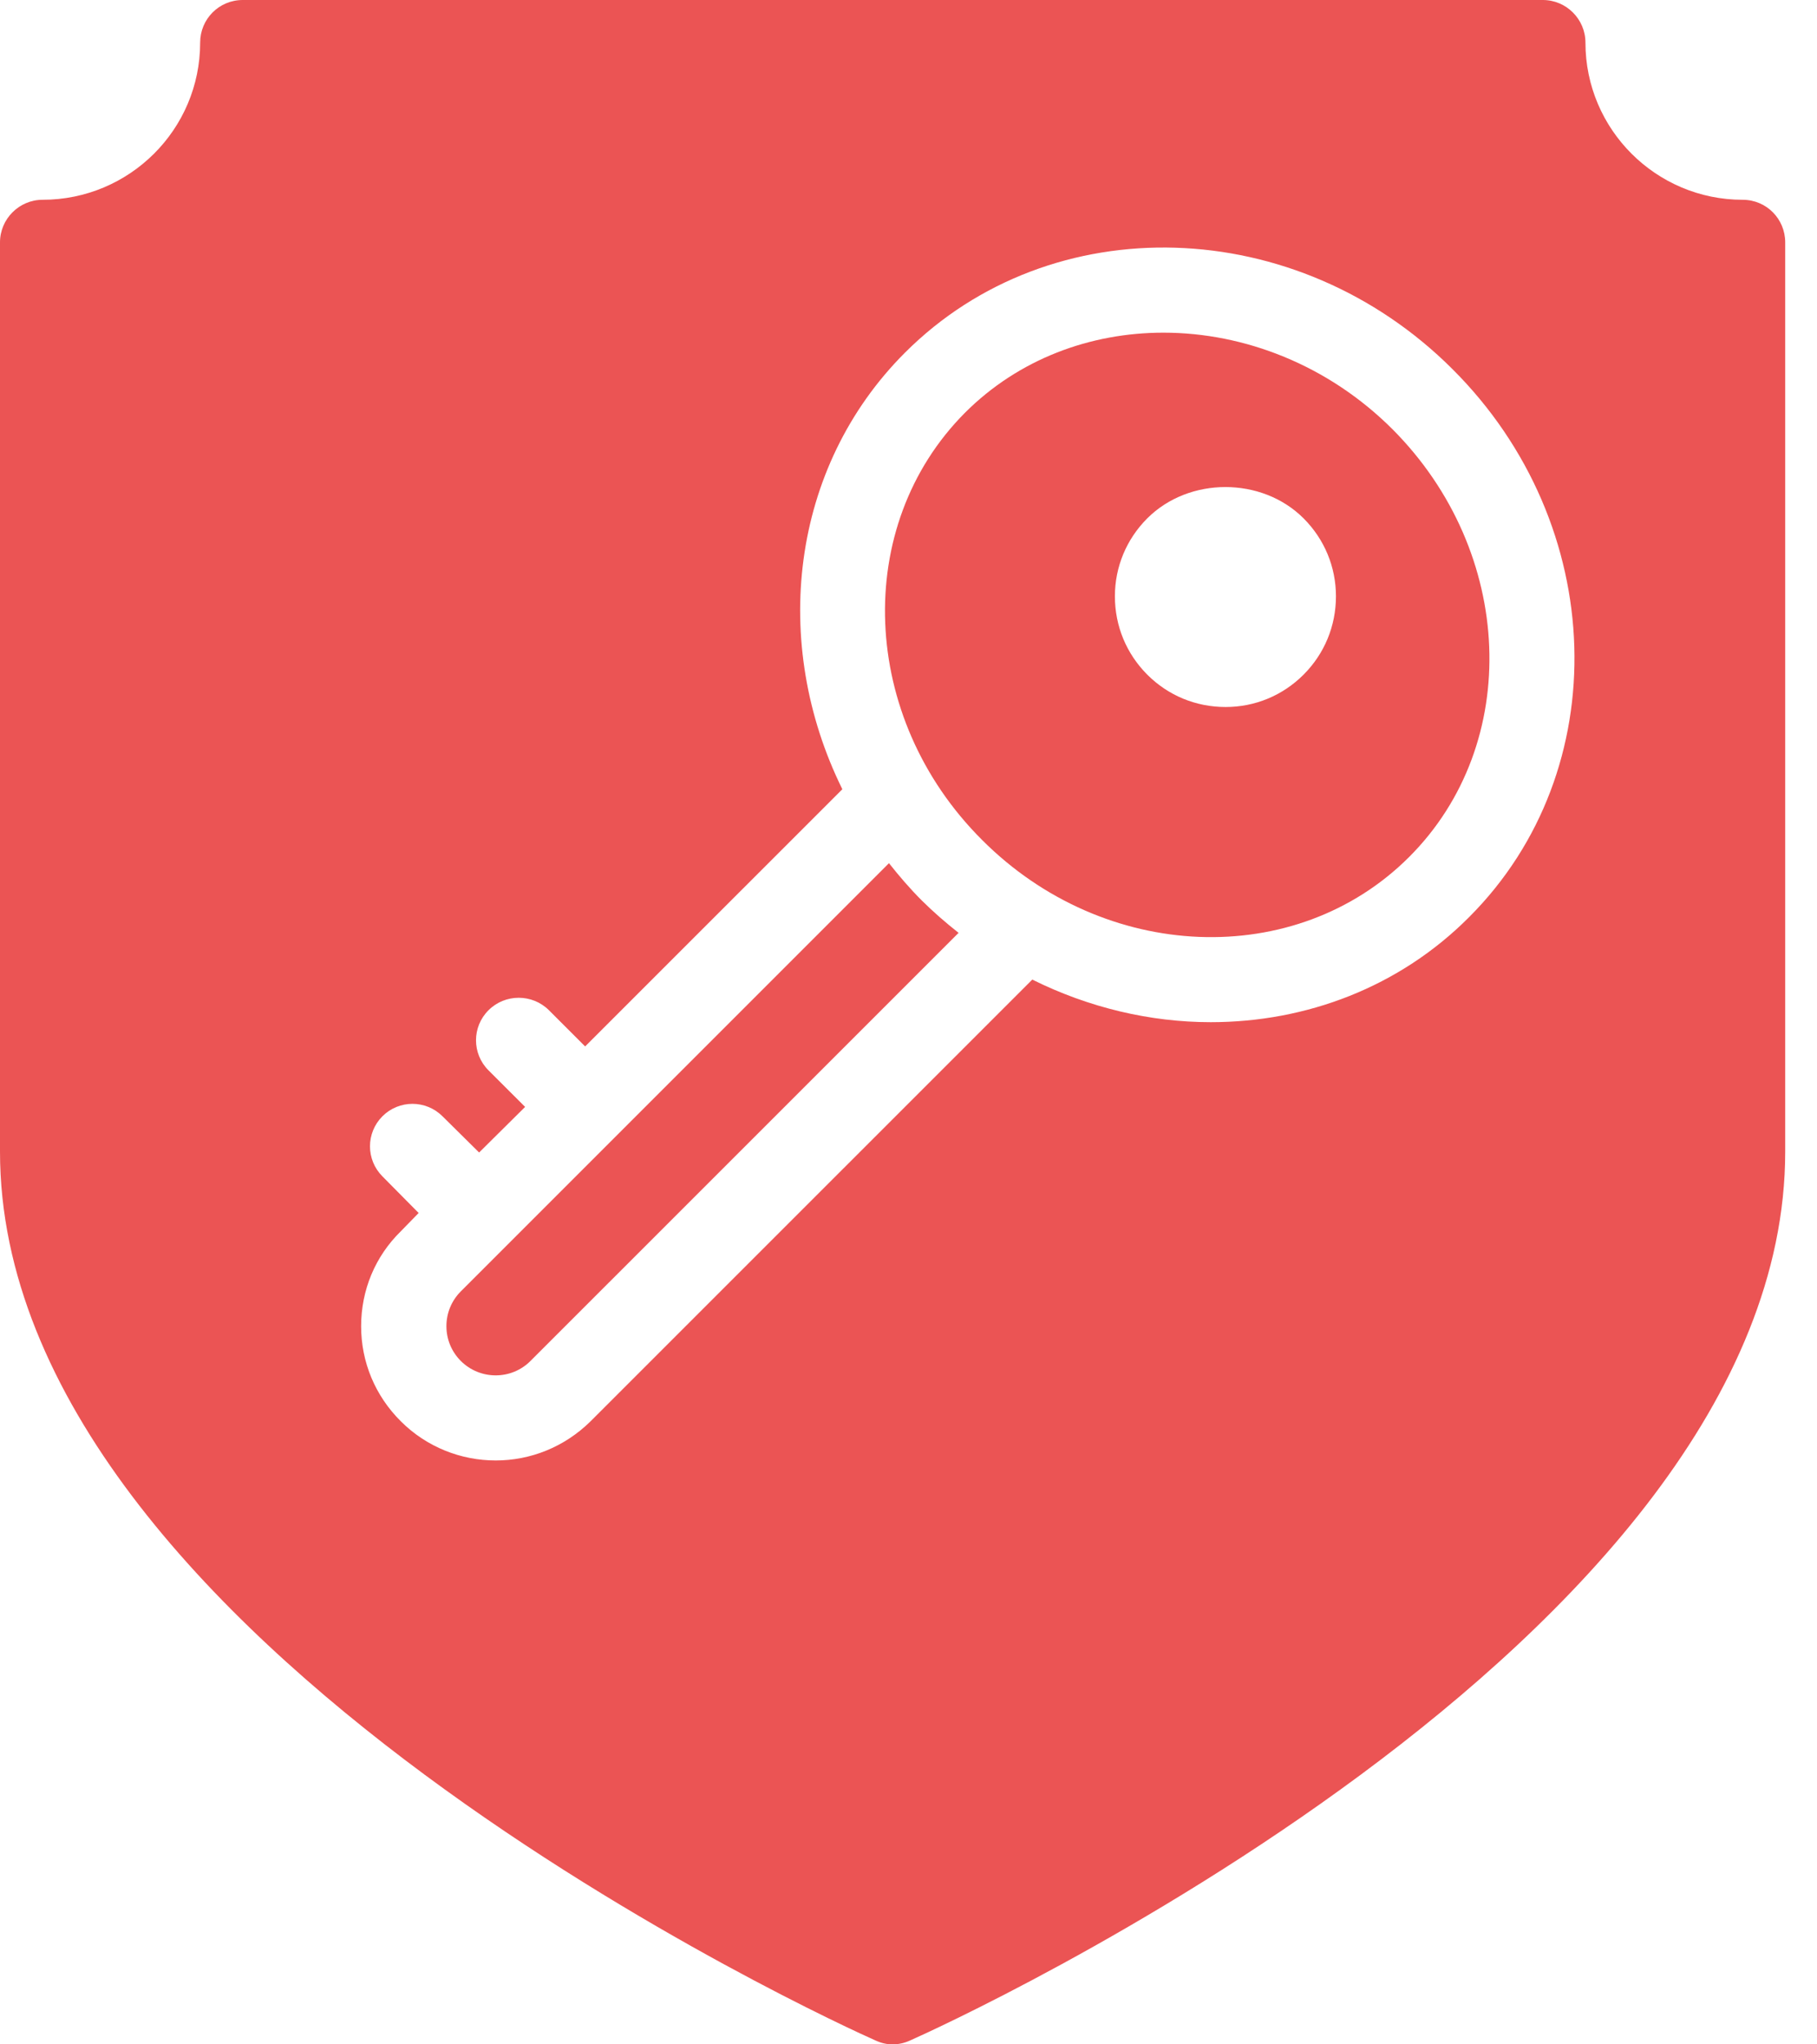 <svg width="32" height="36" viewBox="0 0 32 36" fill="none" xmlns="http://www.w3.org/2000/svg">
<path d="M15.656 15.2L8.116 22.74C7.952 22.904 7.862 23.122 7.862 23.353C7.862 23.585 7.952 23.802 8.116 23.966C8.454 24.303 9.004 24.305 9.342 23.966L16.882 16.427C16.657 16.249 16.439 16.061 16.231 15.854C16.023 15.646 15.834 15.425 15.656 15.2Z" fill="#EB5454"/>
<path d="M20.49 5.858C19.2 5.858 17.94 6.323 16.995 7.268C15.008 9.263 15.135 12.637 17.295 14.79C19.448 16.95 22.823 17.085 24.818 15.09C26.813 13.095 26.678 9.72 24.525 7.56C23.393 6.428 21.915 5.858 20.49 5.858ZM22.958 11.88C22.59 12.248 22.103 12.45 21.585 12.45C21.06 12.45 20.573 12.248 20.205 11.88C19.838 11.512 19.635 11.025 19.635 10.5C19.635 9.983 19.838 9.495 20.205 9.128C20.94 8.393 22.223 8.393 22.958 9.128C23.325 9.495 23.528 9.983 23.528 10.5C23.528 11.025 23.325 11.512 22.958 11.88Z" fill="#EB5454"/>
<path d="M30.69 3.518C29.168 3.518 27.922 2.28 27.922 0.75C27.922 0.338 27.585 0 27.172 0H4.275C3.855 0 3.525 0.338 3.525 0.75C3.525 2.28 2.28 3.518 0.75 3.518C0.338 3.518 0 3.855 0 4.268V20.28C0 28.935 14.79 35.655 15.42 35.932C15.518 35.977 15.615 36 15.72 36C15.825 36 15.93 35.977 16.027 35.932C16.657 35.655 31.44 28.935 31.44 20.28V4.268C31.44 3.855 31.11 3.518 30.69 3.518ZM25.875 16.148C24.645 17.385 23.003 18 21.323 18C20.258 18 19.177 17.745 18.18 17.25L10.402 25.027C9.938 25.485 9.338 25.718 8.73 25.718C8.123 25.718 7.515 25.485 7.058 25.027C6.607 24.578 6.36 23.985 6.36 23.355C6.36 22.718 6.607 22.125 7.058 21.683L7.373 21.36L6.735 20.715C6.443 20.422 6.443 19.95 6.735 19.657C7.027 19.365 7.5 19.365 7.793 19.657L8.438 20.295L9.248 19.492L8.603 18.848C8.31 18.555 8.31 18.082 8.603 17.79C8.895 17.497 9.375 17.497 9.668 17.79L10.305 18.427L14.835 13.898C13.568 11.332 13.912 8.235 15.938 6.21C18.517 3.63 22.845 3.765 25.582 6.502C28.328 9.24 28.455 13.568 25.875 16.148Z" fill="#EB5454"/>
</svg>

